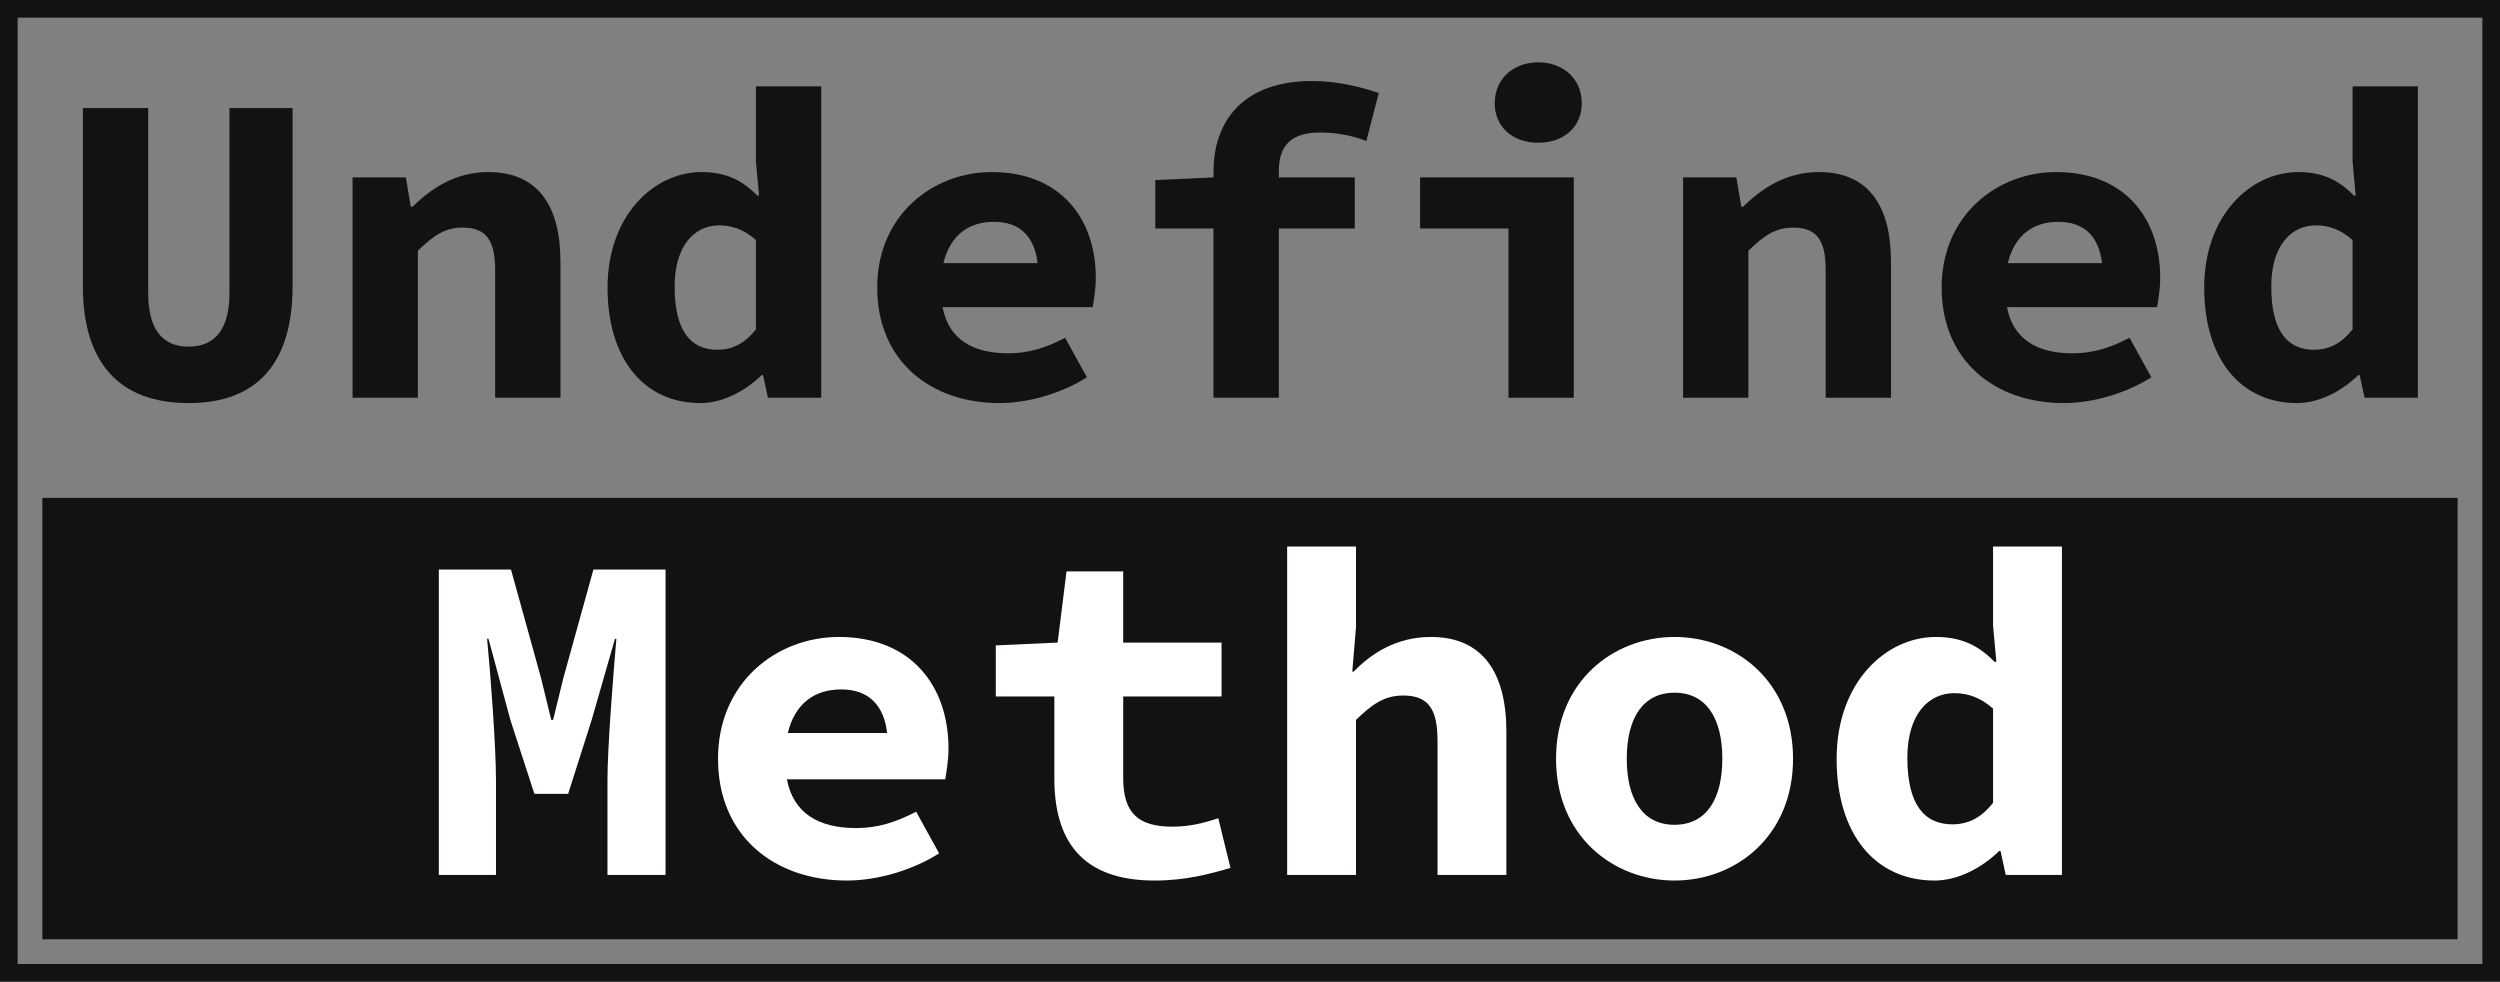 <?xml version="1.0" encoding="UTF-8" standalone="no"?>
<!-- Created with Inkscape (http://www.inkscape.org/) -->

<svg
   xmlns:dc="http://purl.org/dc/elements/1.1/"
   xmlns:cc="http://creativecommons.org/ns#"
   xmlns:rdf="http://www.w3.org/1999/02/22-rdf-syntax-ns#"
   xmlns:svg="http://www.w3.org/2000/svg"
   xmlns="http://www.w3.org/2000/svg"
   xmlns:sodipodi="http://sodipodi.sourceforge.net/DTD/sodipodi-0.dtd"
   xmlns:inkscape="http://www.inkscape.org/namespaces/inkscape"
   id="svg2"
   version="1.1"
   inkscape:version="0.48.4 r9939"
   width="885"
   height="347.5"
   xml:space="preserve"
   sodipodi:docname="logo.svg"
   inkscape:export-filename="/home/enol/repo/enoliglesias.github.io/images/logo.png"
   inkscape:export-xdpi="90"
   inkscape:export-ydpi="90"><rect width="100%" height="100%" fill="#808080" stroke="none"/><defs
     id="defs6" /><sodipodi:namedview
     pagecolor="#ffffff"
     bordercolor="#666666"
     borderopacity="1"
     objecttolerance="10"
     gridtolerance="10"
     guidetolerance="10"
     inkscape:pageopacity="0"
     inkscape:pageshadow="2"
     inkscape:window-width="1861"
     inkscape:window-height="1056"
     id="namedview4"
     showgrid="false"
     inkscape:zoom="0.4079096"
     inkscape:cx="153.22022"
     inkscape:cy="271.81094"
     inkscape:window-x="59"
     inkscape:window-y="24"
     inkscape:window-maximized="1"
     inkscape:current-layer="layer1" /><g
     inkscape:groupmode="layer"
     id="layer1"
     inkscape:label="Layer" /><g
     id="g10"
     inkscape:groupmode="layer"
     inkscape:label="ink_ext_XXXXXX"
     transform="matrix(1.25,0,0,-1.25,0,347.5)"
     style="display:inline"><g
       id="g12"
       transform="scale(0.1,0.1)"><path
         d="m 120,120 6840,0 0,1250 -6840,0 0,-1250 z"
         style="fill:#131112;fill-opacity:1;fill-rule:nonzero;stroke:none"
         id="path14"
         inkscape:connector-curvature="0" /><path
         d="m 234.75,1969.38 0,504.49 184.938,0 0,-523.36 c 0,-98.13 36.484,-152.23 114.488,-152.23 78.004,0 115.746,54.1 115.746,152.23 l 0,523.36 178.648,0 0,-504.49 c 0,-212.62 -95.617,-330.88 -294.394,-330.88 -200.035,0 -299.426,118.26 -299.426,330.88"
         style="fill:#131112;fill-opacity:1;fill-rule:nonzero;stroke:none"
         id="path16"
         inkscape:connector-curvature="0" /><path
         d="m 998.43,2277.61 150.97,0 13.84,-83.04 5.03,0 c 54.1,52.85 122.03,98.14 215.13,98.14 140.91,0 203.81,-96.87 203.81,-254.14 l 0,-384.97 -184.93,0 0,361.07 c 0,83.04 -23.91,120.78 -91.85,120.78 -50.32,0 -83.03,-22.65 -127.06,-65.43 l 0,-416.42 -184.94,0 0,624.01"
         style="fill:#131112;fill-opacity:1;fill-rule:nonzero;stroke:none"
         id="path18"
         inkscape:connector-curvature="0" /><path
         d="m 2140.79,1847.34 0,252.88 c -33.97,30.19 -67.93,41.52 -104.42,41.52 -67.94,0 -125.81,-55.36 -125.81,-173.62 0,-123.29 44.03,-178.65 120.78,-178.65 41.52,0 76.74,16.35 109.45,57.87 z m -420.2,118.27 c 0,203.8 130.84,327.1 266.71,327.1 69.2,0 115.75,-23.91 157.27,-66.68 l 5.03,0 -8.81,96.87 0,212.62 184.94,0 0,-881.92 -150.97,0 -13.84,64.16 -3.77,0 c -46.55,-45.29 -110.71,-79.26 -173.62,-79.26 -158.52,0 -262.94,123.29 -262.94,327.11"
         style="fill:#131112;fill-opacity:1;fill-rule:nonzero;stroke:none"
         id="path20"
         inkscape:connector-curvature="0" /><path
         d="m 2671.73,2034.8 266.72,0 c -8.81,76.74 -51.58,117 -123.3,117 -72.97,0 -124.55,-39 -143.42,-117 z m -187.46,-69.19 c 0,205.07 157.26,327.1 324.59,327.1 192.49,0 294.39,-129.58 294.39,-299.43 0,-33.97 -6.29,-67.93 -8.81,-83.03 l -425.23,0 c 17.62,-90.58 84.3,-130.84 186.2,-130.84 56.61,0 105.67,15.09 161.04,44.03 l 61.64,-111.97 c -71.71,-45.29 -164.81,-72.97 -247.85,-72.97 -195,0 -345.97,119.52 -345.97,327.11"
         style="fill:#131112;fill-opacity:1;fill-rule:nonzero;stroke:none"
         id="path22"
         inkscape:connector-curvature="0" /><path
         d="m 3436.66,2132.93 -164.8,0 0,137.13 164.8,7.55 0,16.35 c 0,143.43 84.3,256.65 279.3,256.65 71.71,0 135.88,-16.35 188.71,-33.97 l -35.23,-135.87 c -38.99,15.1 -83.02,23.91 -130.84,23.91 -79.25,0 -117,-33.97 -117,-109.45 l 0,-17.62 215.14,0 0,-144.68 -215.14,0 0,-479.33 -184.94,0 0,479.33"
         style="fill:#131112;fill-opacity:1;fill-rule:nonzero;stroke:none"
         id="path24"
         inkscape:connector-curvature="0" /><path
         d="m 4233.06,2487.71 c 0,67.94 51.58,115.74 123.29,115.74 71.71,0 123.29,-47.8 123.29,-115.74 0,-67.94 -51.58,-111.97 -123.29,-111.97 -71.71,0 -123.29,44.03 -123.29,111.97 z m 38.99,-354.78 -250.36,0 0,144.68 435.3,0 0,-624.01 -184.94,0 0,479.33"
         style="fill:#131112;fill-opacity:1;fill-rule:nonzero;stroke:none"
         id="path26"
         inkscape:connector-curvature="0" /><path
         d="m 4766.5,2277.61 150.97,0 13.84,-83.04 5.03,0 c 54.1,52.85 122.04,98.14 215.13,98.14 140.91,0 203.81,-96.87 203.81,-254.14 l 0,-384.97 -184.94,0 0,361.07 c 0,83.04 -23.89,120.78 -91.83,120.78 -50.33,0 -83.04,-22.65 -127.07,-65.43 l 0,-416.42 -184.94,0 0,624.01"
         style="fill:#131112;fill-opacity:1;fill-rule:nonzero;stroke:none"
         id="path28"
         inkscape:connector-curvature="0" /><path
         d="m 5686.18,2034.8 266.72,0 c -8.81,76.74 -51.58,117 -123.3,117 -72.97,0 -124.55,-39 -143.42,-117 z m -187.45,-69.19 c 0,205.07 157.26,327.1 324.58,327.1 192.49,0 294.4,-129.58 294.4,-299.43 0,-33.97 -6.29,-67.93 -8.81,-83.03 l -425.24,0 c 17.62,-90.58 84.3,-130.84 186.2,-130.84 56.61,0 105.68,15.09 161.04,44.03 l 61.64,-111.97 c -71.71,-45.29 -164.81,-72.97 -247.84,-72.97 -195,0 -345.97,119.52 -345.97,327.11"
         style="fill:#131112;fill-opacity:1;fill-rule:nonzero;stroke:none"
         id="path30"
         inkscape:connector-curvature="0" /><path
         d="m 6662.48,1847.34 0,252.88 c -33.97,30.19 -67.94,41.52 -104.42,41.52 -67.94,0 -125.81,-55.36 -125.81,-173.62 0,-123.29 44.03,-178.65 120.77,-178.65 41.52,0 76.75,16.35 109.46,57.87 z m -420.2,118.27 c 0,203.8 130.84,327.1 266.7,327.1 69.2,0 115.76,-23.91 157.27,-66.68 l 5.03,0 -8.8,96.87 0,212.62 184.93,0 0,-881.92 -150.96,0 -13.84,64.16 -3.78,0 c -46.54,-45.29 -110.71,-79.26 -173.62,-79.26 -158.51,0 -262.93,123.29 -262.93,327.11"
         style="fill:#131112;fill-opacity:1;fill-rule:nonzero;stroke:none"
         id="path32"
         inkscape:connector-curvature="0" /><path
         d="m 1242.78,1167.15 204.29,0 84.9,-306.439 29.19,-119.391 5.3,0 29.19,119.391 84.9,306.439 204.28,0 0,-864.912 -164.49,0 0,267.961 c 0,96.84 17.25,307.75 25.21,400.61 l -3.98,0 -66.33,-230.821 -66.33,-208.269 -95.51,0 -67.66,208.269 -62.34,230.821 -3.98,0 c 9.28,-92.86 25.2,-303.77 25.2,-400.61 l 0,-267.961 -161.84,0 0,864.912"
         style="fill:#ffffff;fill-opacity:1;fill-rule:nonzero;stroke:none"
         id="path34"
         inkscape:connector-curvature="0" /><path
         d="m 2231.08,704.18 281.23,0 c -9.29,80.91 -54.39,123.371 -130,123.371 -76.94,0 -131.33,-41.129 -151.23,-123.371 z m -197.65,-72.969 c 0,216.23 165.81,344.91 342.24,344.91 202.97,0 310.42,-136.641 310.42,-315.723 0,-35.82 -6.63,-71.628 -9.29,-87.546 l -448.37,0 c 18.57,-95.52 88.88,-137.961 196.33,-137.961 59.69,0 111.43,15.918 169.8,46.429 l 65,-118.07 c -75.61,-47.75 -173.78,-76.941 -261.33,-76.941 -205.62,0 -364.8,126.031 -364.8,344.902"
         style="fill:#ffffff;fill-opacity:1;fill-rule:nonzero;stroke:none"
         id="path36"
         inkscape:connector-curvature="0" /><path
         d="m 2985.91,575.512 0,232.148 -165.82,0 0,144.59 175.11,7.961 25.2,201.629 160.51,0 0,-201.629 278.57,0 0,-152.551 -278.57,0 0,-230.828 c 0,-99.5 42.45,-137.961 139.29,-137.961 49.08,0 90.2,10.609 130.01,23.867 l 34.48,-140.609 c -58.37,-17.238 -127.35,-35.82 -214.9,-35.82 -209.59,0 -283.88,116.742 -283.88,289.203"
         style="fill:#ffffff;fill-opacity:1;fill-rule:nonzero;stroke:none"
         id="path38"
         inkscape:connector-curvature="0" /><path
         d="m 3645.22,1232.15 195.01,0 0,-228.18 -10.6,-126.021 3.97,0 c 49.08,50.422 119.39,98.172 218.88,98.172 147.25,0 213.57,-102.152 213.57,-267.973 l 0,-405.91 -195,0 0,380.723 c 0,87.539 -25.2,127.34 -96.83,127.34 -53.07,0 -87.57,-23.879 -133.99,-68.981 l 0,-439.082 -195.01,0 0,929.912"
         style="fill:#ffffff;fill-opacity:1;fill-rule:nonzero;stroke:none"
         id="path40"
         inkscape:connector-curvature="0" /><path
         d="m 4877.62,631.211 c 0,114.09 -45.1,187.051 -135.33,187.051 -90.2,0 -135.3,-72.961 -135.3,-187.051 0,-114.082 45.1,-187.031 135.3,-187.031 90.23,0 135.33,72.949 135.33,187.031 z m -470.92,0 c 0,218.891 161.83,344.91 335.59,344.91 173.8,0 335.63,-126.019 335.63,-344.91 0,-218.871 -161.83,-344.902 -335.63,-344.902 -173.76,0 -335.59,126.031 -335.59,344.902"
         style="fill:#ffffff;fill-opacity:1;fill-rule:nonzero;stroke:none"
         id="path42"
         inkscape:connector-curvature="0" /><path
         d="m 5644.38,506.52 0,266.628 c -35.82,31.852 -71.63,43.782 -110.09,43.782 -71.65,0 -132.68,-58.371 -132.68,-183.059 0,-130 46.45,-188.371 127.36,-188.371 43.78,0 80.91,17.238 115.41,61.02 z m -443.06,124.691 c 0,214.91 137.96,344.91 281.21,344.91 72.97,0 122.06,-25.199 165.82,-70.312 l 5.32,0 -9.29,102.151 0,224.19 195,0 0,-929.912 -159.18,0 -14.58,67.641 -4,0 c -49.08,-47.75 -116.73,-83.57 -183.07,-83.57 -167.13,0 -277.23,130 -277.23,344.902"
         style="fill:#ffffff;fill-opacity:1;fill-rule:nonzero;stroke:none"
         id="path44"
         inkscape:connector-curvature="0" /><path
         d="m 25,25 7030,0 0,2730 -7030,0 0,-2730 z"
         style="fill:none;stroke:#131112;stroke-width:50;stroke-linecap:butt;stroke-linejoin:miter;stroke-miterlimit:10;stroke-opacity:1;stroke-dasharray:none"
         id="path46"
         inkscape:connector-curvature="0" /></g></g></svg>